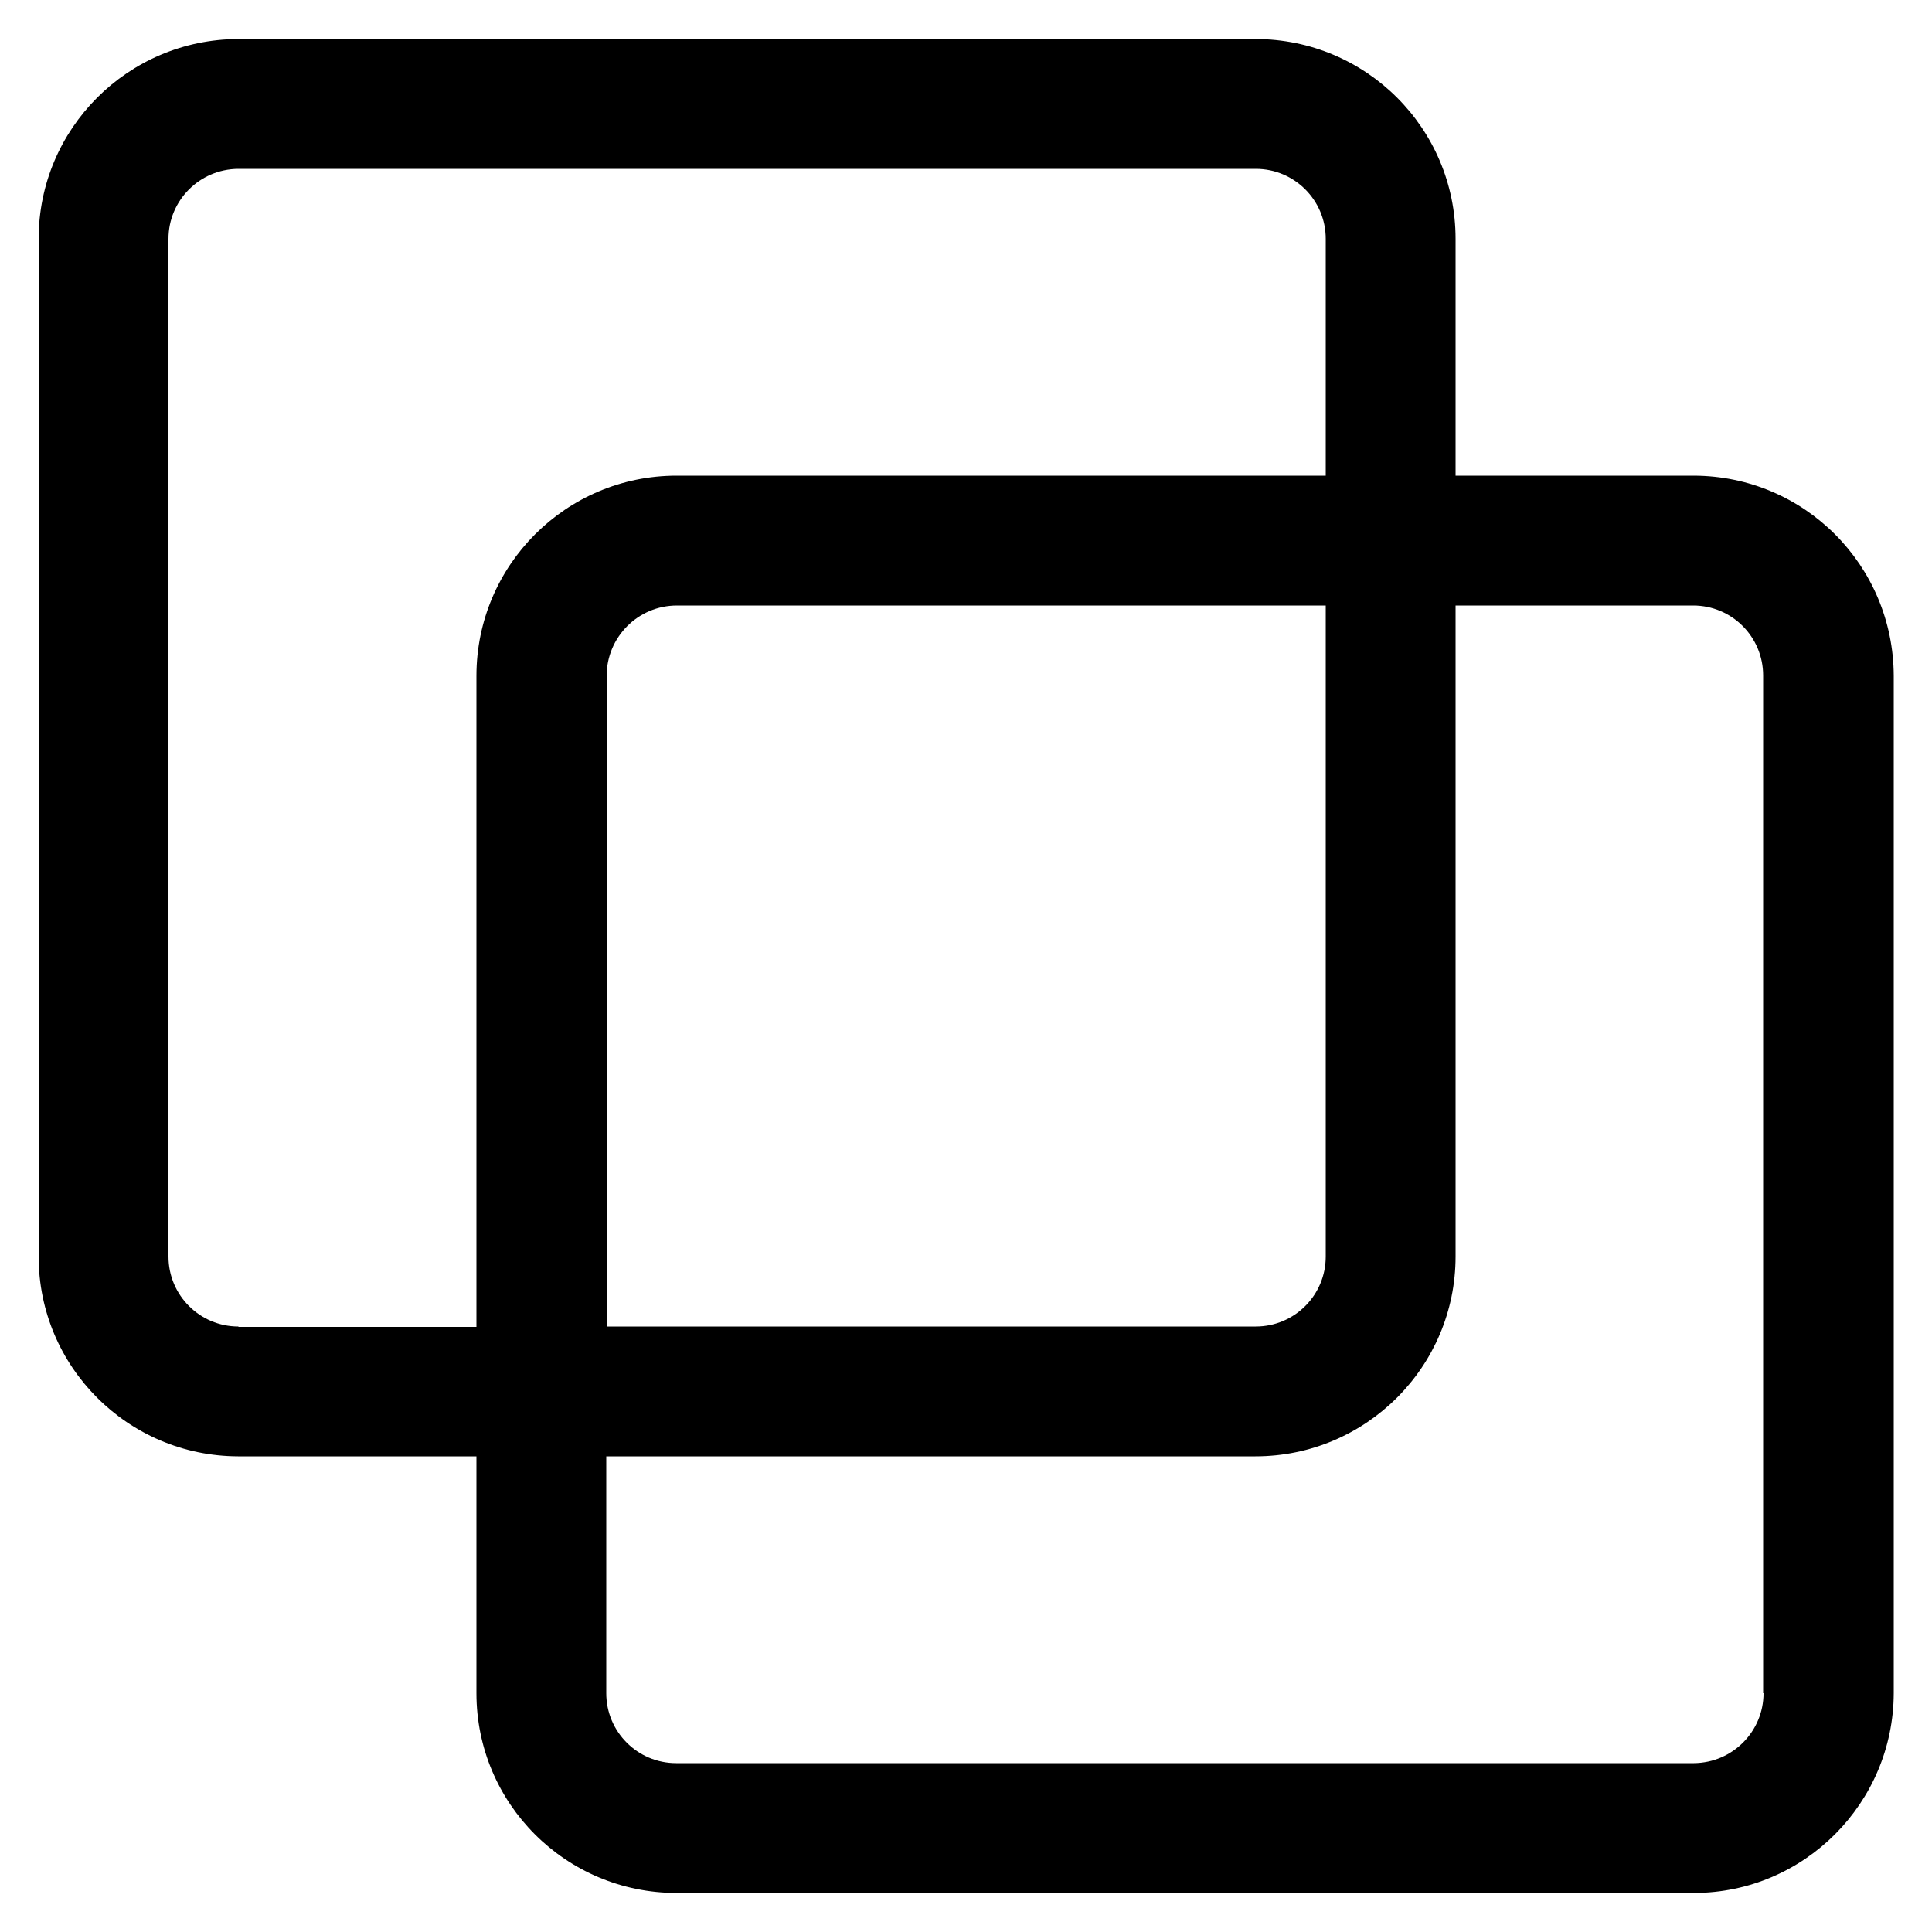 <?xml version="1.0" encoding="utf-8"?>
<svg width="50px" height="50px" viewBox="0 0 50 50">
	<path d="M43.84,12.31h-6.17V6.18c0-2.86-2.32-5.17-5.18-5.17H6.16C3.31,1.02,1,3.33,1,6.18v26.34
		c0,2.85,2.31,5.16,5.16,5.17h6.17v6.13c0,2.86,2.32,5.17,5.18,5.17h26.34c2.85-0.01,5.15-2.33,5.16-5.17V17.49
		C49,14.63,46.7,12.32,43.84,12.31z M6.17,34.33c-1,0-1.81-0.81-1.81-1.81V6.18c0-0.99,0.8-1.8,1.8-1.81h26.34
		c1,0,1.81,0.81,1.81,1.81v6.13h-16.8c-2.86,0-5.18,2.32-5.18,5.18v16.85H6.17z M34.31,15.67v16.85c0,1-0.81,1.81-1.81,1.81h-16.8
		V17.49c0-1,0.81-1.82,1.82-1.82v0H34.31z M45.64,43.82c0,0.99-0.8,1.8-1.8,1.81H17.5c-1,0-1.81-0.81-1.81-1.81v-6.13h16.8
		c2.86,0,5.18-2.32,5.18-5.17V15.67h6.15c1,0,1.81,0.81,1.81,1.81V43.82z"/>
</svg>
